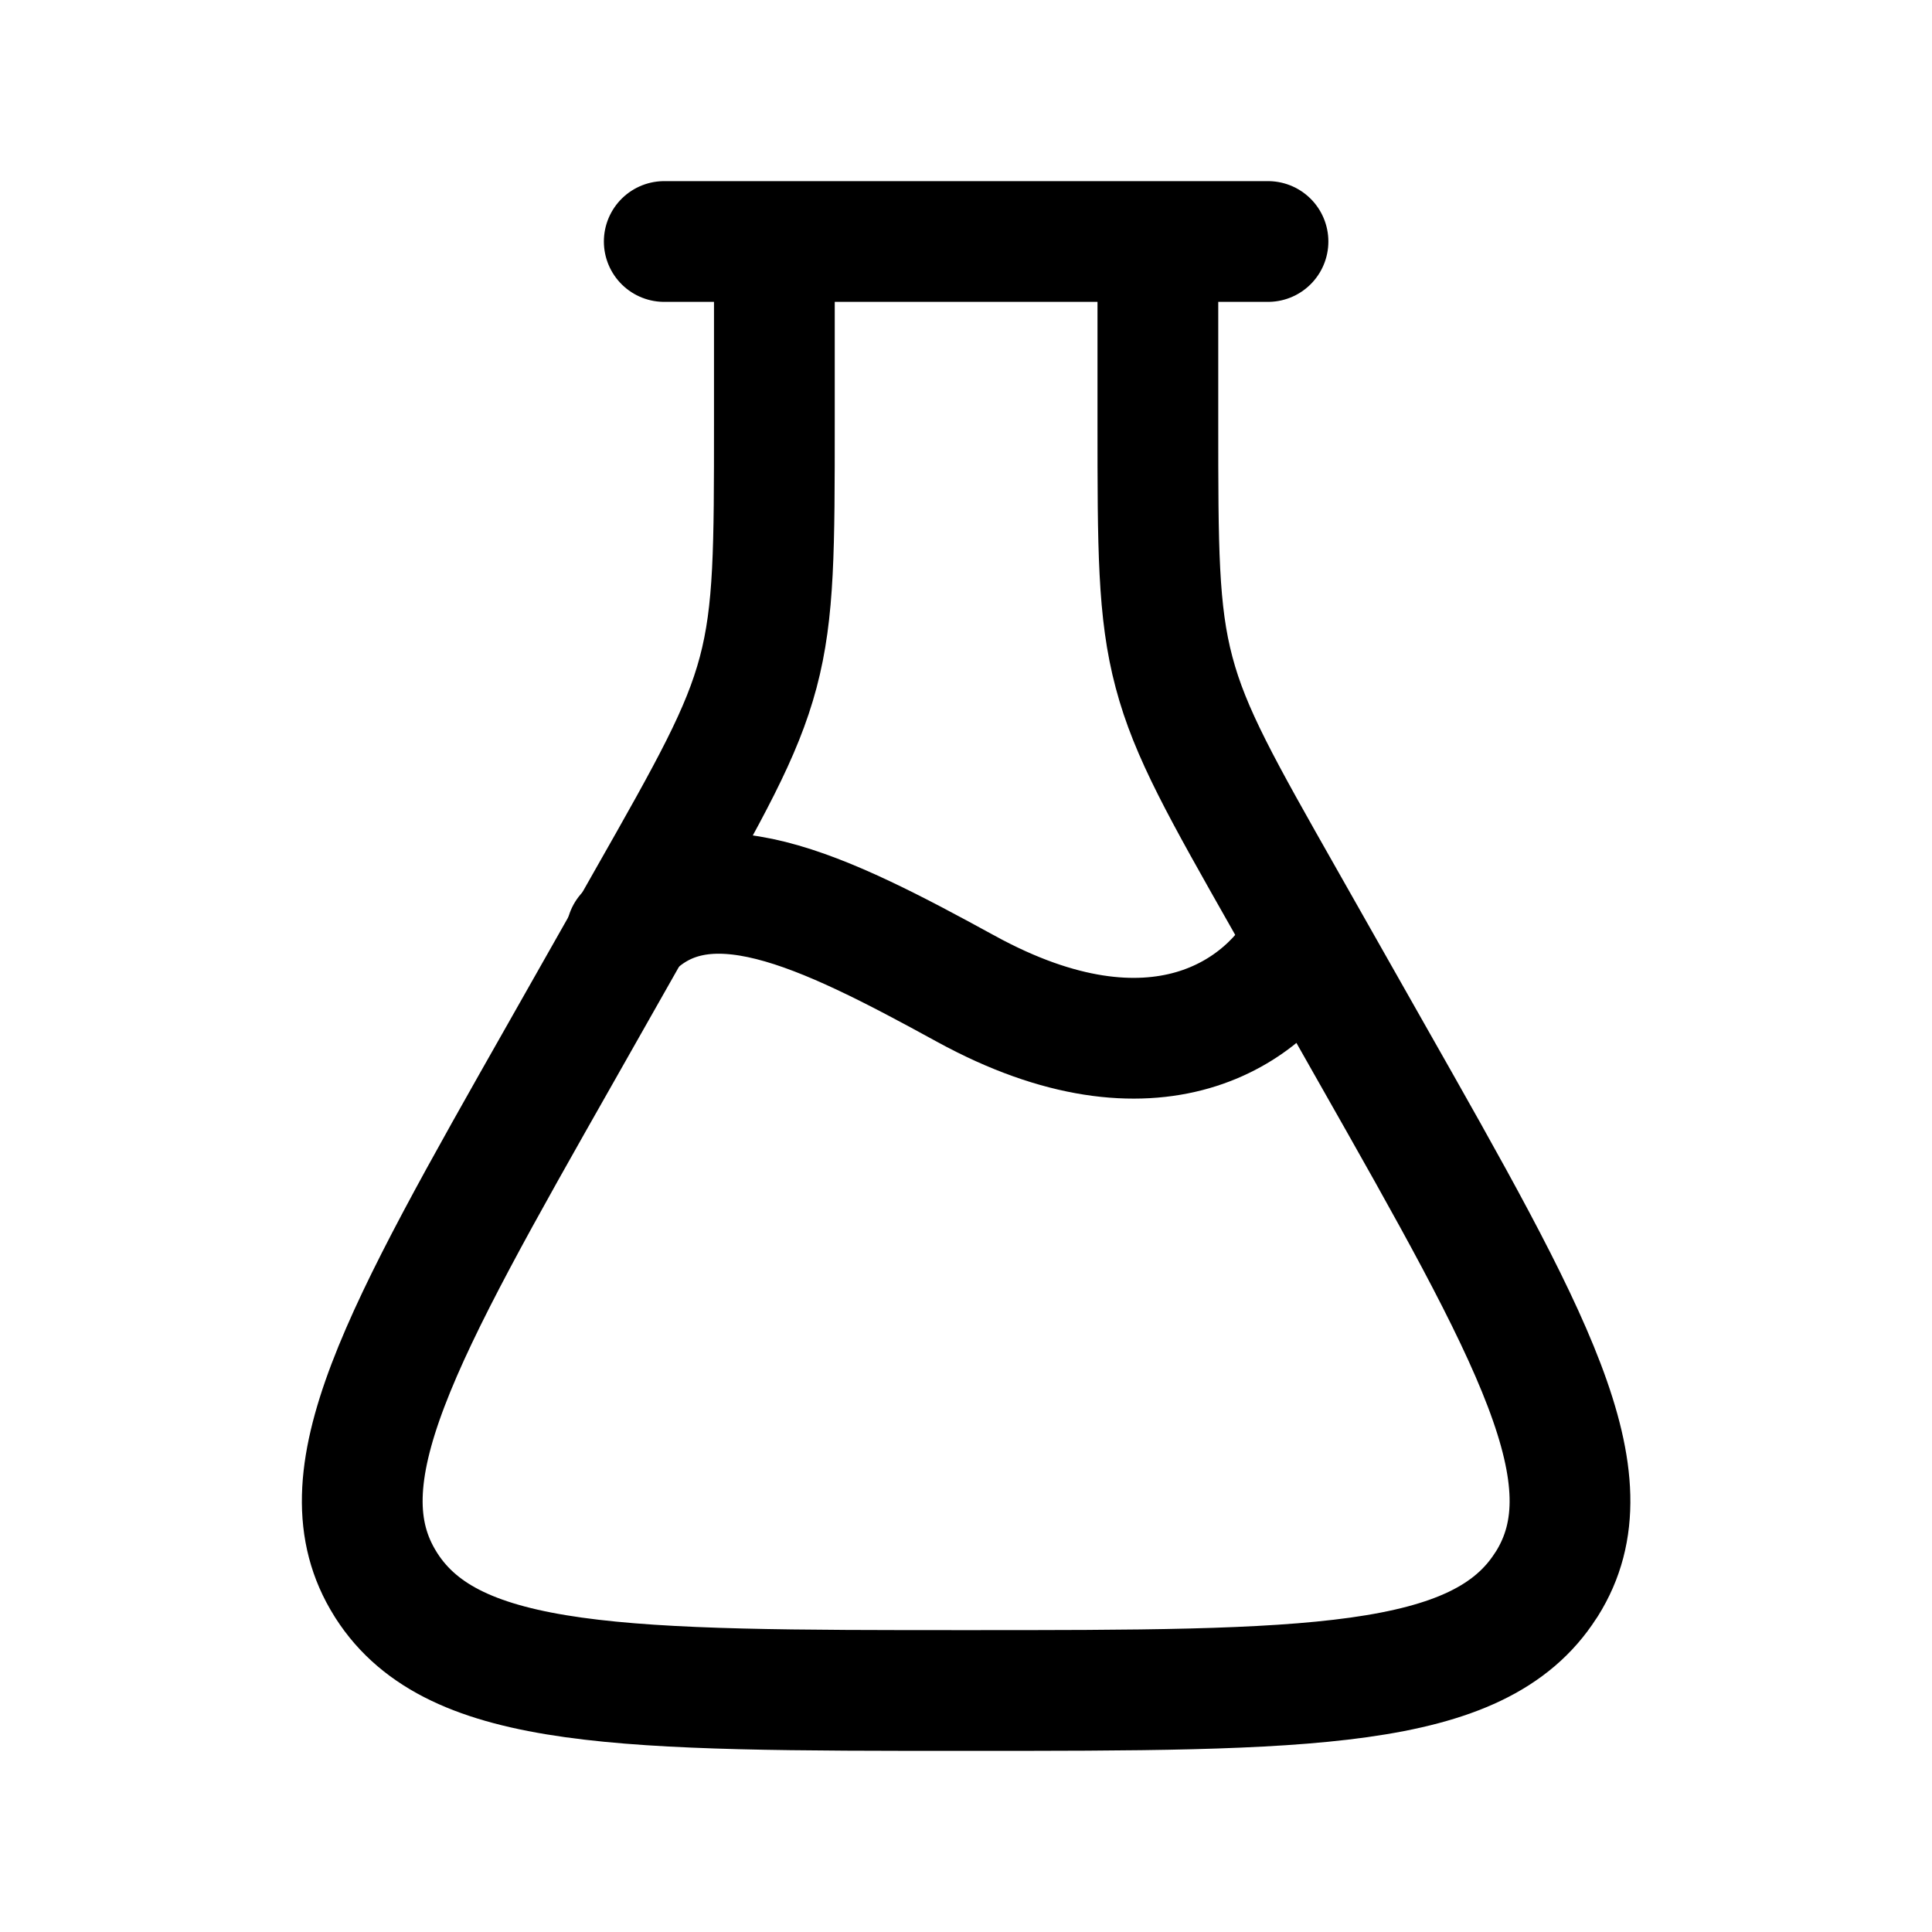 <svg width="16" height="16" viewBox="0 0 16 16" fill="none" xmlns="http://www.w3.org/2000/svg">
<path d="M9.589 2V3.492C9.589 4.54 9.589 5.065 9.723 5.568C9.856 6.072 10.119 6.534 10.643 7.458L11.353 8.711C12.69 11.067 13.358 12.245 12.81 13.118L12.801 13.131C12.245 14 10.83 14 8.001 14C5.172 14 3.757 14 3.2 13.131L3.192 13.118C2.644 12.245 3.312 11.067 4.649 8.711L5.359 7.458C5.884 6.534 6.145 6.072 6.279 5.568C6.413 5.064 6.413 4.54 6.413 3.492V2M5.501 2H10.501" stroke="currentColor" stroke-linecap="round" stroke-linejoin="round"/>
<path d="M5.188 7.732C5.813 7.04 6.813 7.539 8 8.189C9.563 9.045 10.501 8.388 10.813 7.767" stroke="currentColor" stroke-linecap="round" stroke-linejoin="round"/>
</svg>
